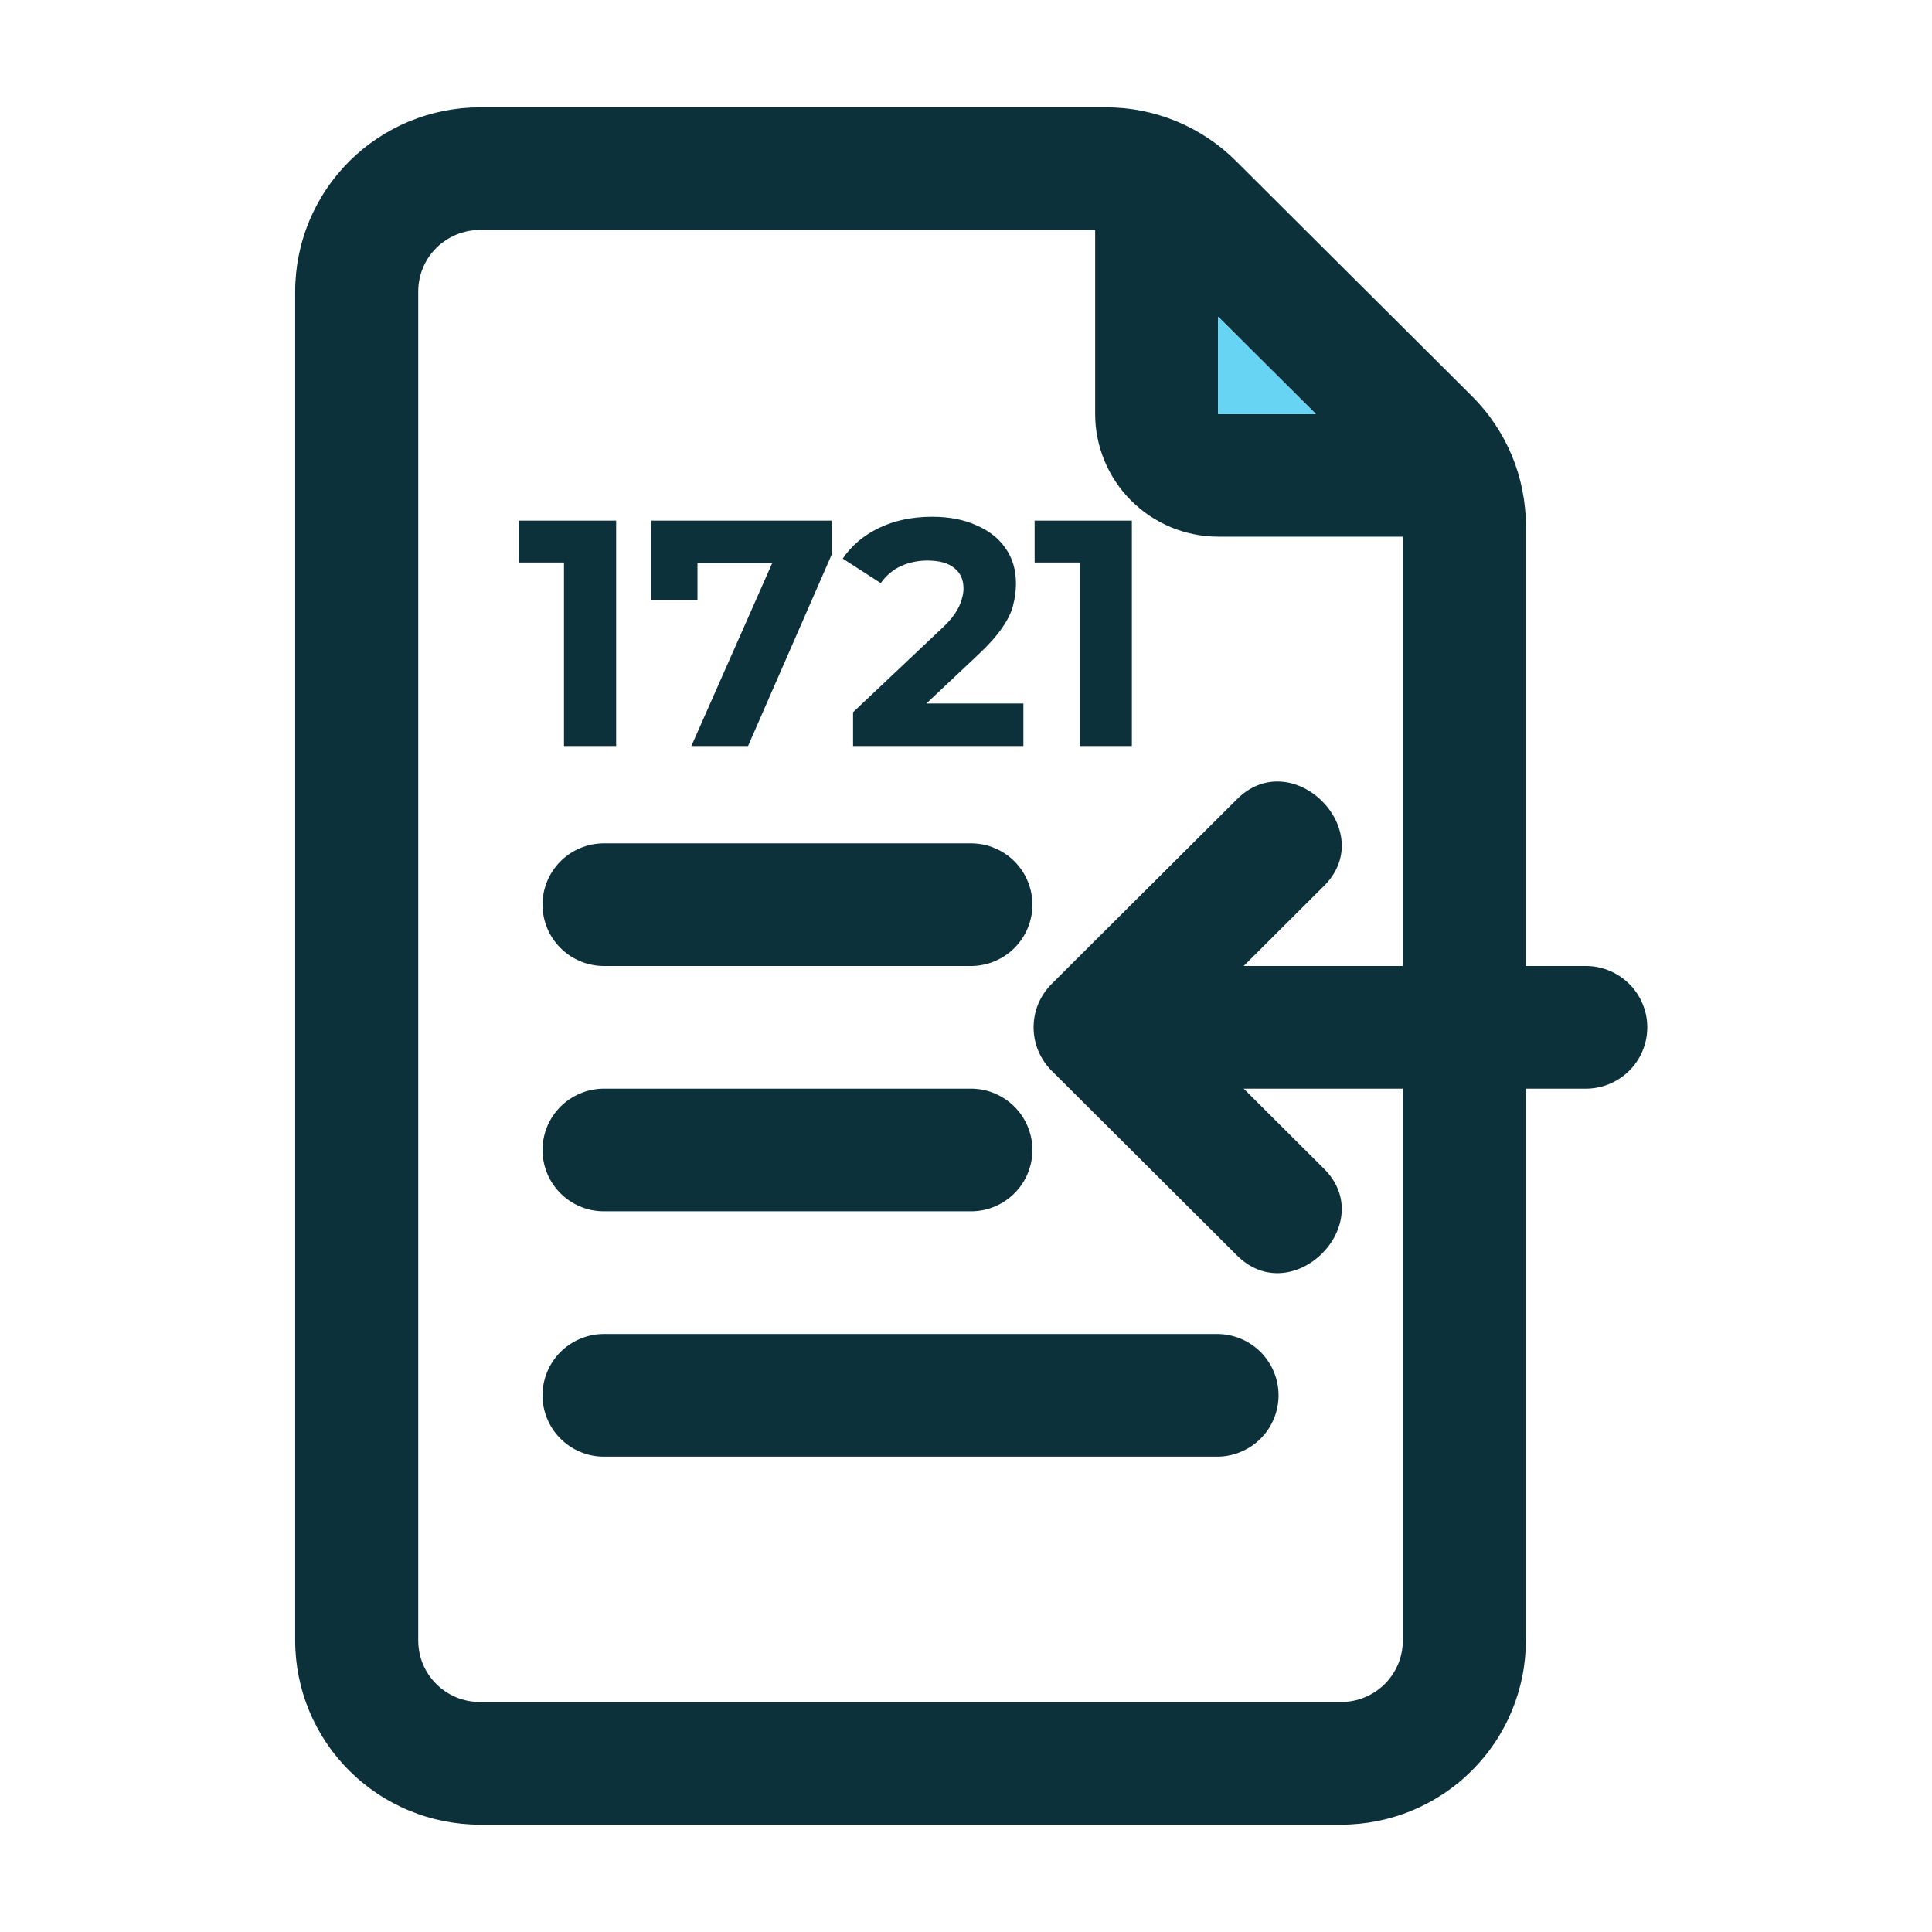 <svg width="72" height="72" viewBox="0 0 72 72" fill="none" xmlns="http://www.w3.org/2000/svg">
<path d="M22.466 36H36.226C36.374 35.997 36.522 35.98 36.667 35.948C36.813 35.916 36.953 35.873 37.089 35.813C37.226 35.754 37.356 35.683 37.478 35.599C37.602 35.515 37.715 35.421 37.818 35.315C37.923 35.209 38.016 35.094 38.097 34.971C38.179 34.846 38.248 34.716 38.304 34.579C38.36 34.441 38.402 34.3 38.432 34.154C38.461 34.009 38.474 33.862 38.474 33.715C38.474 33.566 38.461 33.418 38.432 33.274C38.402 33.127 38.36 32.987 38.304 32.85C38.248 32.712 38.179 32.582 38.097 32.458C38.016 32.335 37.923 32.219 37.818 32.113C37.715 32.008 37.602 31.912 37.478 31.829C37.356 31.745 37.226 31.673 37.089 31.615C36.953 31.556 36.813 31.511 36.667 31.479C36.522 31.449 36.374 31.432 36.226 31.429H22.466C22.317 31.432 22.171 31.449 22.025 31.479C21.881 31.511 21.738 31.556 21.603 31.615C21.466 31.673 21.336 31.745 21.214 31.829C21.092 31.912 20.977 32.008 20.874 32.113C20.769 32.219 20.676 32.335 20.595 32.458C20.513 32.582 20.444 32.712 20.388 32.85C20.332 32.987 20.29 33.127 20.26 33.274C20.232 33.418 20.218 33.566 20.218 33.715C20.218 33.862 20.232 34.009 20.26 34.154C20.29 34.3 20.332 34.441 20.388 34.579C20.444 34.716 20.513 34.846 20.595 34.971C20.676 35.094 20.769 35.209 20.874 35.315C20.977 35.421 21.092 35.515 21.214 35.599C21.336 35.683 21.466 35.754 21.603 35.813C21.738 35.873 21.881 35.916 22.025 35.948C22.171 35.98 22.317 35.997 22.466 36ZM22.466 45.142H36.226C36.374 45.139 36.522 45.122 36.667 45.092C36.813 45.06 36.953 45.015 37.089 44.956C37.226 44.898 37.356 44.826 37.478 44.742C37.602 44.659 37.715 44.563 37.818 44.458C37.923 44.352 38.016 44.236 38.097 44.113C38.179 43.989 38.248 43.859 38.304 43.721C38.36 43.584 38.402 43.444 38.432 43.297C38.461 43.151 38.474 43.005 38.474 42.857C38.474 42.709 38.461 42.562 38.432 42.417C38.402 42.271 38.36 42.13 38.304 41.992C38.248 41.855 38.179 41.725 38.097 41.6C38.016 41.477 37.923 41.363 37.818 41.256C37.715 41.15 37.602 41.056 37.478 40.972C37.356 40.889 37.226 40.817 37.089 40.758C36.953 40.699 36.813 40.653 36.667 40.623C36.522 40.591 36.374 40.574 36.226 40.571H22.466C22.317 40.574 22.171 40.591 22.025 40.623C21.881 40.653 21.738 40.699 21.603 40.758C21.466 40.817 21.336 40.889 21.214 40.972C21.092 41.056 20.977 41.15 20.874 41.256C20.769 41.363 20.676 41.477 20.595 41.6C20.513 41.725 20.444 41.855 20.388 41.992C20.332 42.13 20.29 42.271 20.26 42.417C20.232 42.562 20.218 42.709 20.218 42.857C20.218 43.005 20.232 43.151 20.26 43.297C20.29 43.444 20.332 43.584 20.388 43.721C20.444 43.859 20.513 43.989 20.595 44.113C20.676 44.236 20.769 44.352 20.874 44.458C20.977 44.563 21.092 44.659 21.214 44.742C21.336 44.826 21.466 44.898 21.603 44.956C21.738 45.015 21.881 45.06 22.025 45.092C22.171 45.122 22.317 45.139 22.466 45.142ZM45.398 49.715H22.466C22.317 49.717 22.171 49.734 22.025 49.765C21.881 49.797 21.738 49.842 21.603 49.9C21.466 49.959 21.336 50.031 21.214 50.114C21.092 50.198 20.977 50.294 20.874 50.398C20.769 50.505 20.676 50.62 20.595 50.744C20.513 50.867 20.444 50.997 20.388 51.136C20.332 51.272 20.29 51.414 20.26 51.559C20.232 51.705 20.218 51.851 20.218 52C20.218 52.147 20.232 52.295 20.26 52.441C20.29 52.586 20.332 52.728 20.388 52.864C20.444 53.001 20.513 53.132 20.595 53.256C20.676 53.38 20.769 53.494 20.874 53.6C20.977 53.706 21.092 53.801 21.214 53.885C21.336 53.969 21.466 54.04 21.603 54.098C21.738 54.158 21.881 54.203 22.025 54.234C22.171 54.266 22.317 54.283 22.466 54.285H45.398C45.547 54.283 45.694 54.266 45.839 54.234C45.985 54.203 46.126 54.158 46.263 54.098C46.398 54.04 46.529 53.969 46.651 53.885C46.774 53.801 46.887 53.706 46.992 53.6C47.096 53.494 47.189 53.38 47.27 53.256C47.352 53.132 47.421 53.001 47.477 52.864C47.534 52.728 47.576 52.586 47.604 52.441C47.633 52.295 47.648 52.147 47.648 52C47.648 51.851 47.633 51.705 47.604 51.559C47.576 51.414 47.534 51.272 47.477 51.136C47.421 50.997 47.352 50.867 47.27 50.744C47.189 50.62 47.096 50.505 46.992 50.398C46.887 50.294 46.774 50.198 46.651 50.114C46.529 50.031 46.398 49.959 46.263 49.9C46.126 49.842 45.985 49.797 45.839 49.765C45.694 49.734 45.547 49.717 45.398 49.715ZM59.158 40.571H56.864V61.142C56.864 61.367 56.853 61.591 56.831 61.814C56.809 62.038 56.776 62.26 56.732 62.479C56.687 62.7 56.632 62.918 56.567 63.133C56.501 63.347 56.425 63.558 56.339 63.765C56.252 63.973 56.157 64.175 56.05 64.373C55.944 64.571 55.829 64.764 55.703 64.951C55.578 65.137 55.444 65.317 55.3 65.491C55.158 65.664 55.007 65.83 54.847 65.989C54.688 66.147 54.522 66.299 54.348 66.441C54.173 66.583 53.992 66.717 53.805 66.842C53.617 66.967 53.425 67.082 53.227 67.187C53.028 67.293 52.825 67.39 52.616 67.475C52.409 67.562 52.197 67.638 51.981 67.703C51.766 67.768 51.547 67.823 51.327 67.867C51.106 67.911 50.883 67.944 50.659 67.966C50.434 67.988 50.21 68 49.985 68H17.881C17.655 68 17.43 67.988 17.206 67.966C16.981 67.944 16.76 67.911 16.538 67.867C16.317 67.823 16.1 67.768 15.883 67.703C15.668 67.638 15.457 67.562 15.248 67.475C15.04 67.39 14.837 67.293 14.639 67.187C14.44 67.082 14.247 66.967 14.06 66.842C13.873 66.717 13.692 66.583 13.518 66.441C13.344 66.299 13.177 66.147 13.017 65.989C12.858 65.83 12.707 65.664 12.564 65.491C12.421 65.317 12.287 65.137 12.162 64.951C12.037 64.764 11.922 64.571 11.815 64.373C11.709 64.175 11.612 63.973 11.526 63.765C11.44 63.558 11.364 63.347 11.299 63.133C11.232 62.918 11.178 62.7 11.134 62.479C11.089 62.26 11.056 62.038 11.034 61.814C11.012 61.591 11 61.367 11 61.142V10.857C11 10.632 11.012 10.409 11.034 10.185C11.056 9.962 11.089 9.74 11.134 9.519C11.178 9.3 11.232 9.082 11.299 8.867C11.364 8.652 11.44 8.441 11.526 8.234C11.612 8.027 11.709 7.823 11.815 7.626C11.922 7.428 12.037 7.235 12.162 7.049C12.287 6.862 12.421 6.683 12.564 6.509C12.707 6.335 12.858 6.169 13.017 6.011C13.177 5.851 13.344 5.701 13.518 5.559C13.692 5.416 13.873 5.283 14.06 5.158C14.247 5.033 14.44 4.918 14.639 4.811C14.837 4.705 15.04 4.61 15.248 4.523C15.457 4.438 15.668 4.363 15.883 4.296C16.1 4.231 16.317 4.177 16.538 4.133C16.76 4.089 16.981 4.056 17.206 4.033C17.43 4.011 17.655 4 17.881 4H41.206C41.659 3.999 42.106 4.041 42.548 4.129C42.992 4.216 43.422 4.347 43.841 4.519C44.258 4.692 44.653 4.903 45.029 5.154C45.405 5.404 45.752 5.689 46.07 6.009L54.849 14.758C55.17 15.076 55.456 15.422 55.706 15.797C55.959 16.17 56.171 16.566 56.344 16.981C56.517 17.397 56.647 17.827 56.734 18.268C56.822 18.71 56.866 19.157 56.864 19.607V36H59.158C59.305 36.004 59.452 36.021 59.596 36.054C59.741 36.086 59.88 36.132 60.016 36.191C60.151 36.251 60.28 36.323 60.402 36.406C60.523 36.49 60.636 36.586 60.74 36.691C60.843 36.797 60.935 36.911 61.016 37.035C61.097 37.158 61.165 37.288 61.22 37.425C61.276 37.562 61.319 37.703 61.347 37.847C61.376 37.992 61.389 38.138 61.389 38.285C61.389 38.433 61.376 38.579 61.347 38.724C61.319 38.868 61.276 39.009 61.22 39.146C61.165 39.283 61.097 39.413 61.016 39.536C60.935 39.66 60.843 39.774 60.74 39.88C60.636 39.985 60.523 40.081 60.402 40.165C60.28 40.248 60.151 40.32 60.016 40.38C59.88 40.44 59.741 40.485 59.596 40.517C59.452 40.548 59.305 40.567 59.158 40.571ZM45.398 15.429H49.036L45.398 11.803V15.429ZM52.278 40.571H46.348L49.313 43.527C51.447 45.591 48.143 48.887 46.07 46.758L39.191 39.902C39.084 39.795 38.989 39.68 38.906 39.555C38.822 39.43 38.752 39.299 38.693 39.161C38.636 39.021 38.592 38.879 38.563 38.732C38.534 38.584 38.519 38.436 38.519 38.285C38.519 38.136 38.534 37.987 38.563 37.839C38.592 37.692 38.636 37.55 38.693 37.41C38.752 37.272 38.822 37.141 38.906 37.016C38.989 36.891 39.084 36.776 39.191 36.669L46.07 29.813C48.142 27.684 51.449 30.979 49.313 33.044L46.348 36H52.278V20H45.398C45.097 20 44.8 19.97 44.505 19.911C44.209 19.853 43.923 19.765 43.644 19.651C43.367 19.535 43.102 19.394 42.851 19.227C42.602 19.061 42.37 18.871 42.157 18.659C41.944 18.448 41.754 18.216 41.587 17.967C41.42 17.717 41.278 17.454 41.163 17.177C41.048 16.899 40.96 16.614 40.902 16.32C40.842 16.025 40.813 15.728 40.813 15.429V8.571H17.881C17.729 8.571 17.58 8.586 17.433 8.615C17.285 8.644 17.142 8.688 17.003 8.745C16.863 8.803 16.732 8.874 16.607 8.958C16.481 9.04 16.365 9.135 16.259 9.242C16.153 9.347 16.057 9.462 15.973 9.587C15.89 9.712 15.819 9.843 15.762 9.983C15.704 10.121 15.66 10.264 15.631 10.412C15.602 10.558 15.587 10.707 15.587 10.857V61.142C15.587 61.292 15.602 61.441 15.631 61.588C15.66 61.736 15.704 61.879 15.762 62.017C15.819 62.155 15.89 62.287 15.973 62.412C16.057 62.536 16.153 62.652 16.259 62.758C16.365 62.864 16.481 62.959 16.607 63.042C16.732 63.126 16.863 63.197 17.003 63.254C17.142 63.311 17.285 63.355 17.433 63.384C17.58 63.413 17.729 63.428 17.881 63.429H49.985C50.135 63.428 50.284 63.413 50.432 63.384C50.58 63.355 50.724 63.311 50.862 63.254C51.001 63.197 51.134 63.126 51.259 63.042C51.384 62.959 51.499 62.864 51.606 62.758C51.713 62.652 51.807 62.536 51.891 62.412C51.975 62.287 52.045 62.155 52.104 62.017C52.161 61.879 52.205 61.736 52.234 61.588C52.263 61.441 52.278 61.292 52.278 61.142V40.571Z" fill="#0D313B"/>
<path d="M45.398 15.429H49.036L45.398 11.804V15.429Z" fill="#68D4F4"/>
<path d="M21.018 27.802V20.122L21.858 20.962H19.338V19.402H22.962V27.802H21.018ZM25.765 27.802L29.149 20.146L29.653 20.986H25.129L25.993 20.074V22.354H24.265V19.402H30.997V20.662L27.877 27.802H25.765ZM31.791 27.802V26.542L35.031 23.482C35.286 23.25 35.474 23.042 35.594 22.858C35.715 22.674 35.794 22.506 35.834 22.354C35.883 22.202 35.907 22.062 35.907 21.934C35.907 21.598 35.791 21.342 35.559 21.166C35.334 20.982 35.002 20.89 34.562 20.89C34.211 20.89 33.883 20.958 33.578 21.094C33.282 21.23 33.031 21.442 32.822 21.73L31.407 20.818C31.727 20.338 32.175 19.958 32.751 19.678C33.327 19.398 33.99 19.258 34.742 19.258C35.367 19.258 35.91 19.362 36.374 19.57C36.846 19.77 37.211 20.054 37.467 20.422C37.73 20.79 37.862 21.23 37.862 21.742C37.862 22.014 37.827 22.286 37.755 22.558C37.691 22.822 37.554 23.102 37.346 23.398C37.147 23.694 36.85 24.026 36.459 24.394L33.77 26.926L33.398 26.218H38.139V27.802H31.791ZM40.237 27.802V20.122L41.077 20.962H38.557V19.402H42.181V27.802H40.237Z" fill="#0D313B"/>
</svg>
